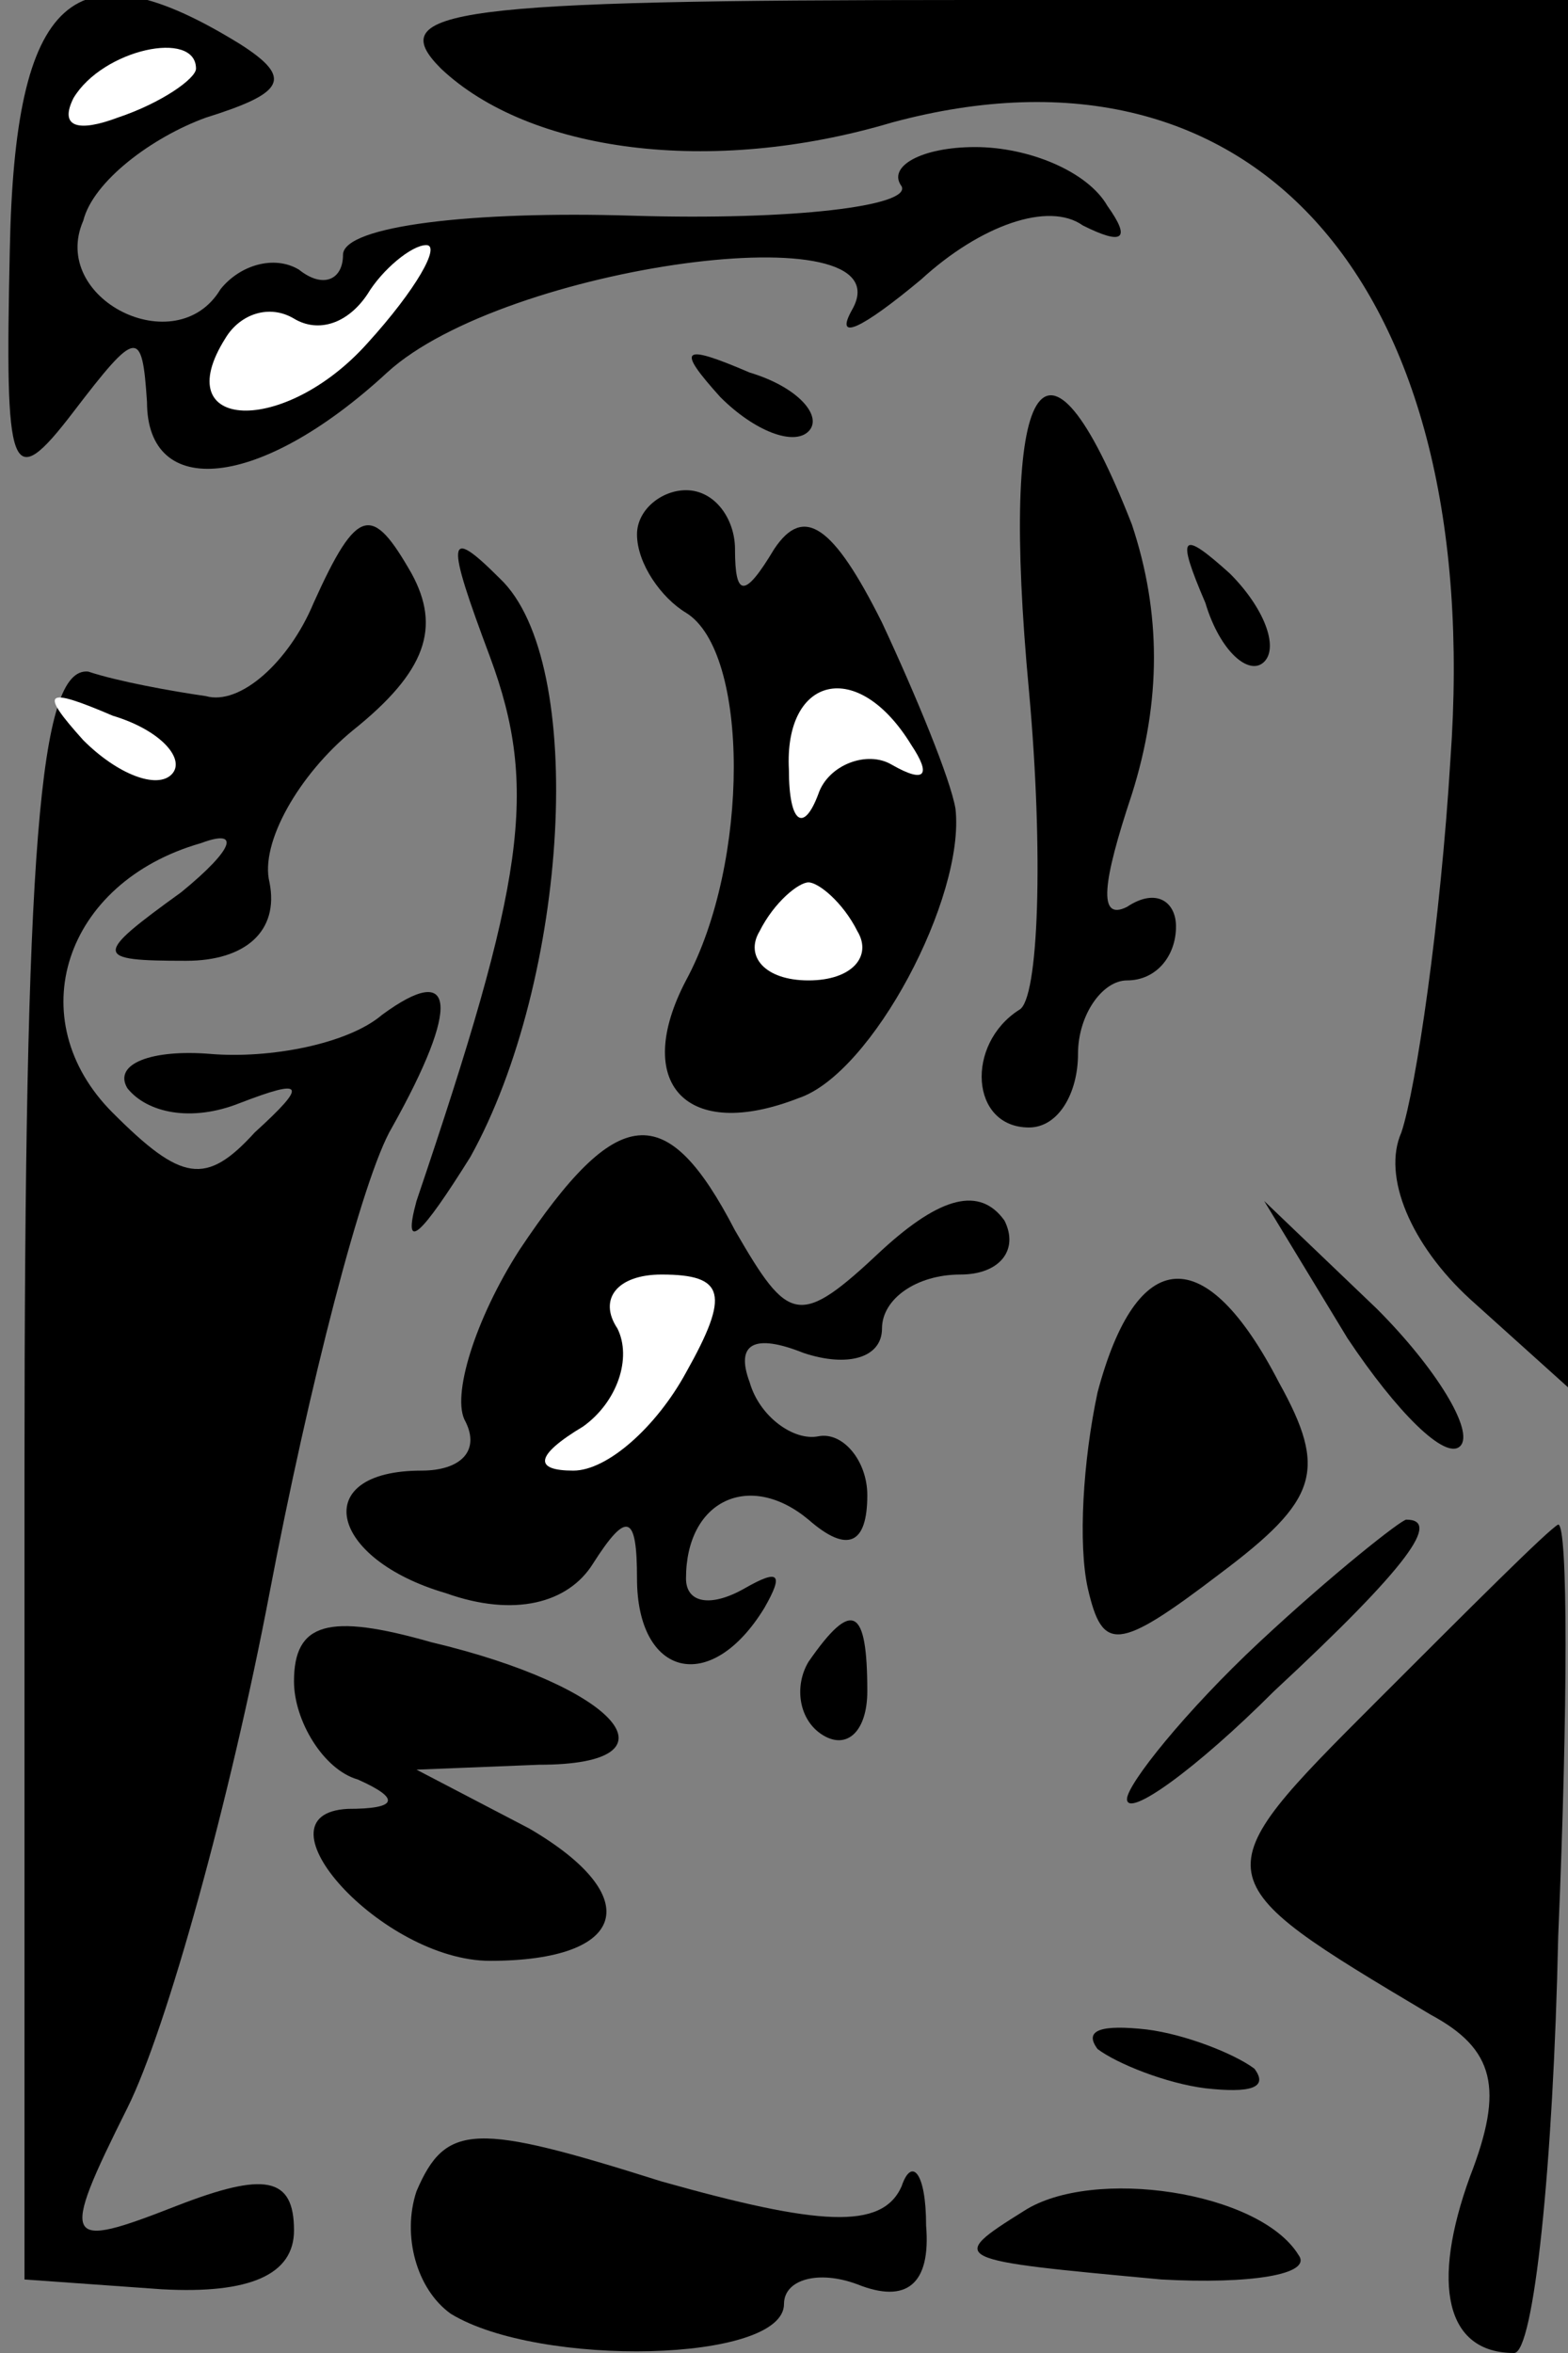 <?xml version="1.0" standalone="no"?>
<!DOCTYPE svg PUBLIC "-//W3C//DTD SVG 20010904//EN"
 "http://www.w3.org/TR/2001/REC-SVG-20010904/DTD/svg10.dtd">
<svg version="1.0" xmlns="http://www.w3.org/2000/svg"
 width="32pt" height="48pt" viewBox="0 0 32 48"
 preserveAspectRatio="xMidYMid meet">
<rect x="0" y="0" width="32" height="48" fill="#808080" stroke="none"/>
<g transform="translate(0,48) scale(0.1,-0.1)"
fill="#000000" stroke="none">
<path fill="#000000" stroke="none" d="M2 429 c-1 -46 0 -50 13 -33 13 17 14
17 15 2 0 -20 23 -18 49 6 24 22 106 33 95 13 -4 -7 2 -4 14 6 12 11 26 16 33
11 8 -4 10 -3 5 4 -4 7 -16 12 -27 12 -11 0 -18 -4 -15 -8 2 -4 -22 -7 -55 -6
-32 1 -59 -2 -59 -8 0 -5 -4 -7 -9 -3 -5 3 -12 1 -16 -4 -9 -15 -35 -2 -28 14
2 8 14 17 25 21 16 5 18 8 7 15 -34 21 -46 10 -47 -42z"/>
<path fill="#ffffff" stroke="none" d="M40 466 c0 -2 -7 -7 -16 -10 -8 -3 -12
-2 -9 4 6 10 25 14 25 6z"/>
<path fill="#ffffff" stroke="none" d="M75 410 c-17 -19 -41 -18 -29 1 3 5 9
7 14 4 5 -3 11 -1 15 5 3 5 9 10 12 10 3 0 -2 -9 -12 -20z"/>
<path fill="#000000" stroke="none" d="M90 466 c18 -17 55 -22 92 -11 74 20
121 -33 114 -130 -2 -33 -7 -67 -10 -76 -4 -9 2 -23 14 -34 l20 -18 0 141 0
142 -122 0 c-106 0 -120 -2 -108 -14z"/>
<path fill="#000000" stroke="none" d="M147 399 c7 -7 15 -10 18 -7 3 3 -2 9
-12 12 -14 6 -15 5 -6 -5z"/>
<path fill="#000000" stroke="none" d="M210 339 c3 -33 2 -63 -2 -65 -11 -7
-10 -24 2 -24 6 0 10 7 10 15 0 8 5 15 10 15 6 0 10 5 10 11 0 5 -4 8 -10 4
-6 -3 -5 5 1 23 6 19 6 37 0 55 -18 46 -27 30 -21 -34z"/>
<path fill="#000000" stroke="none" d="M64 357 c-5 -12 -15 -21 -22 -19 -7 1
-18 3 -24 5 -10 1 -13 -36 -13 -163 l0 -165 28 -2 c18 -1 27 3 27 12 0 11 -6
12 -24 5 -23 -9 -24 -8 -10 20 8 16 21 63 29 105 8 42 19 85 25 95 14 25 13
34 -2 23 -7 -6 -23 -9 -35 -8 -12 1 -20 -2 -17 -7 4 -5 13 -7 23 -3 13 5 14 4
3 -6 -10 -11 -15 -10 -29 4 -19 19 -10 47 18 55 8 3 7 -1 -4 -10 -18 -13 -18
-14 1 -14 12 0 19 6 17 16 -2 8 6 22 17 31 15 12 18 21 12 32 -8 14 -11 14
-20 -6z"/>
<path fill="#ffffff" stroke="none" d="M35 322 c-3 -3 -11 0 -18 7 -9 10 -8
11 6 5 10 -3 15 -9 12 -12z"/>
<path fill="#000000" stroke="none" d="M130 371 c0 -6 5 -13 10 -16 13 -8 13
-51 0 -75 -11 -21 0 -33 23 -24 15 5 34 41 32 59 -1 6 -8 23 -15 38 -10 20
-16 24 -22 15 -6 -10 -8 -10 -8 0 0 6 -4 12 -10 12 -5 0 -10 -4 -10 -9z"/>
<path fill="#ffffff" stroke="none" d="M186 328 c4 -6 3 -8 -4 -4 -5 3 -13 0
-15 -6 -3 -8 -6 -6 -6 5 -1 19 14 23 25 5z"/>
<path fill="#ffffff" stroke="none" d="M175 290 c3 -5 -1 -10 -10 -10 -9 0
-13 5 -10 10 3 6 8 10 10 10 2 0 7 -4 10 -10z"/>
<path fill="#000000" stroke="none" d="M100 346 c10 -27 7 -46 -15 -111 -3
-11 1 -7 11 9 20 36 24 101 6 118 -11 11 -11 8 -2 -16z"/>
<path fill="#000000" stroke="none" d="M246 357 c3 -10 9 -15 12 -12 3 3 0 11
-7 18 -10 9 -11 8 -5 -6z"/>
<path fill="#000000" stroke="none" d="M106 225 c-9 -14 -14 -30 -11 -35 3 -6
-1 -10 -9 -10 -23 0 -19 -18 5 -25 14 -5 25 -2 30 6 7 11 9 10 9 -3 0 -20 15
-24 26 -6 4 7 3 8 -4 4 -7 -4 -12 -3 -12 2 0 16 13 22 25 12 8 -7 12 -5 12 5
0 7 -5 13 -10 12 -5 -1 -12 4 -14 11 -3 8 1 10 11 6 9 -3 16 -1 16 5 0 6 7 11
16 11 8 0 12 5 9 11 -5 7 -13 5 -25 -6 -17 -16 -19 -15 -30 4 -14 27 -24 26
-44 -4z"/>
<path fill="#ffffff" stroke="none" d="M140 200 c-6 -11 -16 -20 -23 -20 -8 0
-8 3 2 9 7 5 10 14 7 20 -4 6 0 11 9 11 13 0 14 -4 5 -20z"/>
<path fill="#000000" stroke="none" d="M275 207 c10 -15 20 -25 23 -22 3 3 -5
16 -17 28 l-23 22 17 -28z"/>
<path fill="#000000" stroke="none" d="M224 196 c-3 -14 -4 -31 -2 -40 3 -13
6 -13 27 3 20 15 22 21 12 39 -15 29 -29 28 -37 -2z"/>
<path fill="#000000" stroke="none" d="M257 145 c-15 -14 -27 -29 -27 -32 0
-4 14 6 30 22 28 26 34 35 27 35 -1 0 -15 -11 -30 -25z"/>
<path fill="#000000" stroke="none" d="M281 133 c-36 -36 -36 -36 11 -64 13
-7 15 -15 8 -33 -8 -22 -5 -36 9 -36 4 0 8 38 9 85 2 47 2 84 0 84 -2 -1 -18
-17 -37 -36z"/>
<path fill="#000000" stroke="none" d="M60 137 c0 -8 6 -18 13 -20 9 -4 8 -6
-2 -6 -20 -1 7 -31 29 -31 28 0 32 13 8 27 l-23 12 25 1 c30 0 16 16 -22 25
-21 6 -28 4 -28 -8z"/>
<path fill="#000000" stroke="none" d="M165 141 c-3 -5 -2 -12 3 -15 5 -3 9 1
9 9 0 17 -3 19 -12 6z"/>
<path fill="#000000" stroke="none" d="M224 62 c4 -3 14 -7 22 -8 9 -1 13 0
10 4 -4 3 -14 7 -22 8 -9 1 -13 0 -10 -4z"/>
<path fill="#000000" stroke="none" d="M85 33 c-3 -9 0 -20 7 -25 18 -11 68
-10 68 2 0 5 7 7 15 4 10 -4 15 0 14 12 0 11 -3 14 -5 8 -4 -9 -17 -8 -49 1
-38 12 -44 12 -50 -2z"/>
<path fill="#000000" stroke="none" d="M209 29 c-16 -10 -15 -10 28 -14 18 -1
31 1 28 5 -8 13 -42 18 -56 9z"/>
</g>
</svg>

